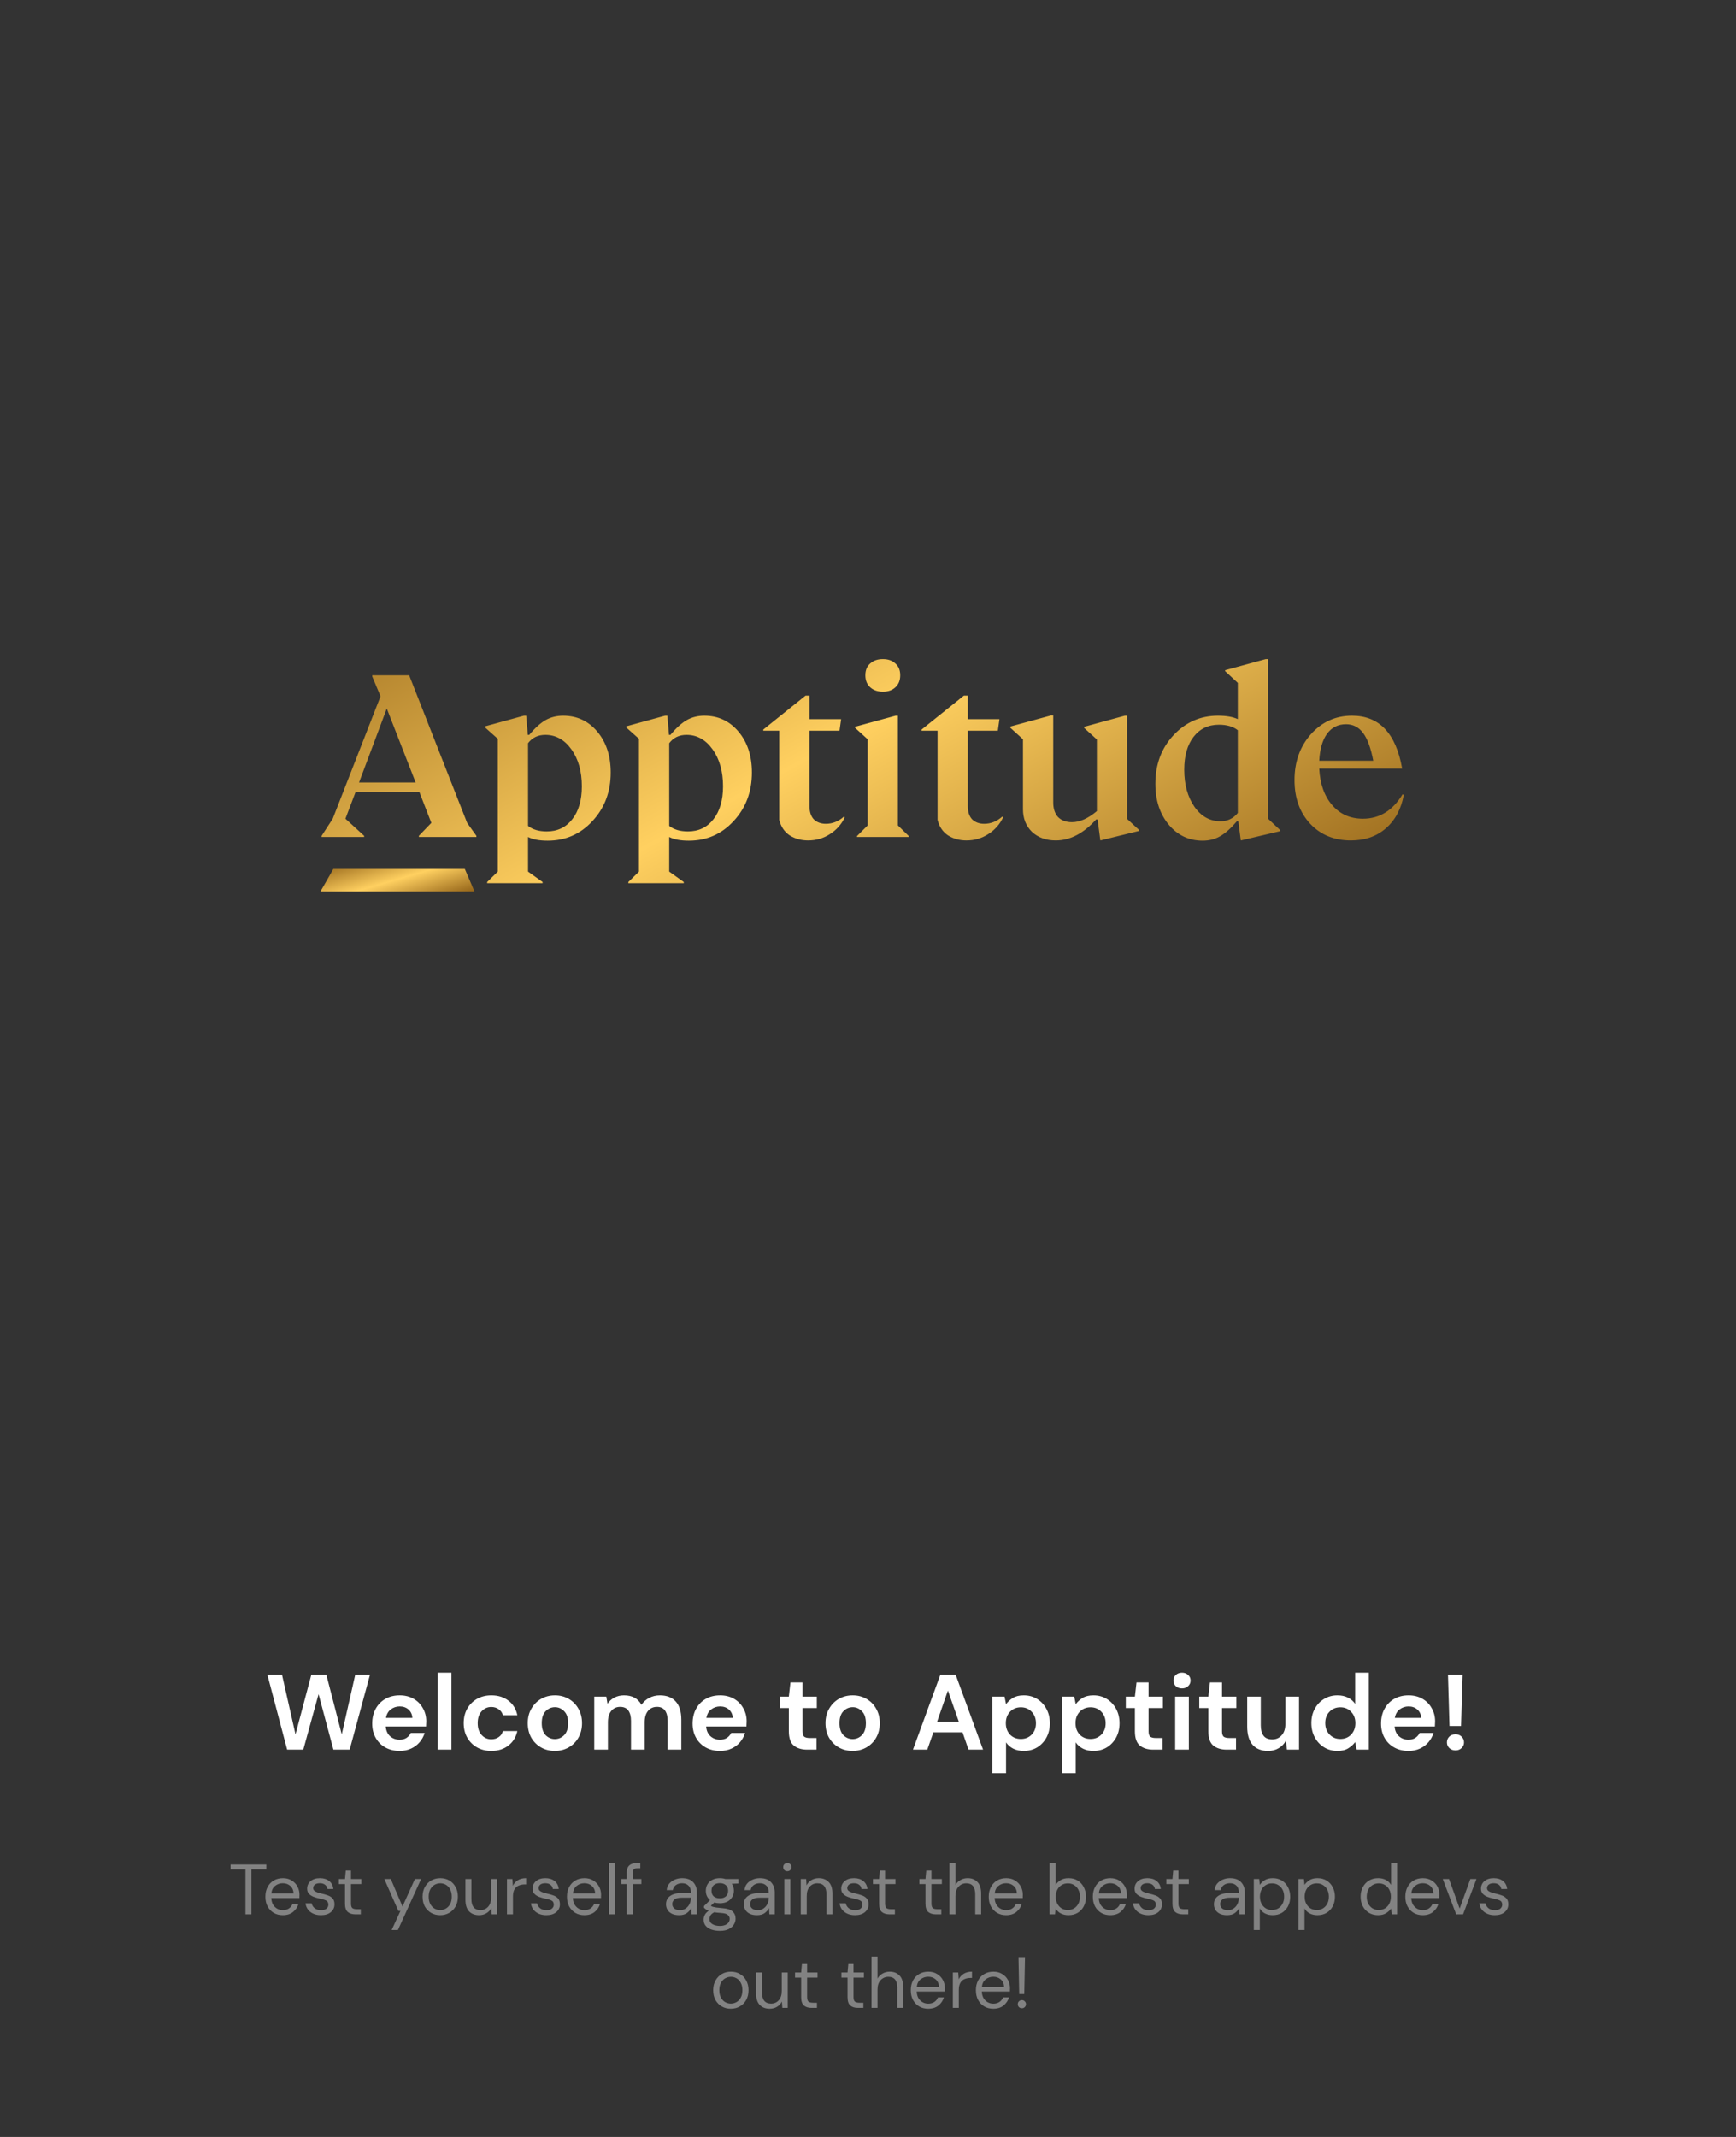 <svg width="390" height="480" viewBox="0 0 390 480" fill="none" xmlns="http://www.w3.org/2000/svg">
<rect x="0" y="0" width="390" height="480" fill="#333333" stroke="none"/>
<path d="M64.513 393L60.073 376.2H63.361L66.385 389.568L69.937 376.2H73.321L76.777 389.568L79.801 376.2H83.113L78.553 393H74.905L71.569 380.544L68.137 393H64.513ZM89.785 393.288C88.585 393.288 87.521 393.032 86.593 392.52C85.665 392.008 84.937 391.288 84.409 390.36C83.881 389.432 83.617 388.36 83.617 387.144C83.617 385.912 83.873 384.816 84.385 383.856C84.913 382.896 85.633 382.152 86.545 381.624C87.473 381.08 88.561 380.808 89.809 380.808C90.977 380.808 92.009 381.064 92.905 381.576C93.801 382.088 94.497 382.792 94.993 383.688C95.505 384.568 95.761 385.552 95.761 386.64C95.761 386.816 95.753 387 95.737 387.192C95.737 387.384 95.729 387.584 95.713 387.792H86.665C86.729 388.72 87.049 389.448 87.625 389.976C88.217 390.504 88.929 390.768 89.761 390.768C90.385 390.768 90.905 390.632 91.321 390.36C91.753 390.072 92.073 389.704 92.281 389.256H95.401C95.177 390.008 94.801 390.696 94.273 391.32C93.761 391.928 93.121 392.408 92.353 392.76C91.601 393.112 90.745 393.288 89.785 393.288ZM89.809 383.304C89.057 383.304 88.393 383.52 87.817 383.952C87.241 384.368 86.873 385.008 86.713 385.872H92.641C92.593 385.088 92.305 384.464 91.777 384C91.249 383.536 90.593 383.304 89.809 383.304ZM98.345 393V375.72H101.417V393H98.345ZM110.388 393.288C109.172 393.288 108.1 393.024 107.172 392.496C106.244 391.968 105.508 391.232 104.964 390.288C104.436 389.344 104.172 388.264 104.172 387.048C104.172 385.832 104.436 384.752 104.964 383.808C105.508 382.864 106.244 382.128 107.172 381.6C108.1 381.072 109.172 380.808 110.388 380.808C111.908 380.808 113.188 381.208 114.228 382.008C115.268 382.792 115.932 383.88 116.22 385.272H112.98C112.82 384.696 112.5 384.248 112.02 383.928C111.556 383.592 111.004 383.424 110.364 383.424C109.516 383.424 108.796 383.744 108.204 384.384C107.612 385.024 107.316 385.912 107.316 387.048C107.316 388.184 107.612 389.072 108.204 389.712C108.796 390.352 109.516 390.672 110.364 390.672C111.004 390.672 111.556 390.512 112.02 390.192C112.5 389.872 112.82 389.416 112.98 388.824H116.22C115.932 390.168 115.268 391.248 114.228 392.064C113.188 392.88 111.908 393.288 110.388 393.288ZM124.659 393.288C123.507 393.288 122.467 393.024 121.539 392.496C120.627 391.968 119.899 391.24 119.355 390.312C118.827 389.368 118.563 388.28 118.563 387.048C118.563 385.816 118.835 384.736 119.379 383.808C119.923 382.864 120.651 382.128 121.563 381.6C122.491 381.072 123.531 380.808 124.683 380.808C125.819 380.808 126.843 381.072 127.755 381.6C128.683 382.128 129.411 382.864 129.939 383.808C130.483 384.736 130.755 385.816 130.755 387.048C130.755 388.28 130.483 389.368 129.939 390.312C129.411 391.24 128.683 391.968 127.755 392.496C126.827 393.024 125.795 393.288 124.659 393.288ZM124.659 390.624C125.459 390.624 126.155 390.328 126.747 389.736C127.339 389.128 127.635 388.232 127.635 387.048C127.635 385.864 127.339 384.976 126.747 384.384C126.155 383.776 125.467 383.472 124.683 383.472C123.867 383.472 123.163 383.776 122.571 384.384C121.995 384.976 121.707 385.864 121.707 387.048C121.707 388.232 121.995 389.128 122.571 389.736C123.163 390.328 123.859 390.624 124.659 390.624ZM133.501 393V381.096H136.213L136.477 382.704C136.861 382.128 137.365 381.672 137.989 381.336C138.629 380.984 139.365 380.808 140.197 380.808C142.037 380.808 143.341 381.52 144.109 382.944C144.541 382.288 145.117 381.768 145.837 381.384C146.573 381 147.373 380.808 148.237 380.808C149.789 380.808 150.981 381.272 151.813 382.2C152.645 383.128 153.061 384.488 153.061 386.28V393H149.989V386.568C149.989 385.544 149.789 384.76 149.389 384.216C149.005 383.672 148.405 383.4 147.589 383.4C146.757 383.4 146.085 383.704 145.573 384.312C145.077 384.92 144.829 385.768 144.829 386.856V393H141.757V386.568C141.757 385.544 141.557 384.76 141.157 384.216C140.757 383.672 140.141 383.4 139.309 383.4C138.493 383.4 137.829 383.704 137.317 384.312C136.821 384.92 136.573 385.768 136.573 386.856V393H133.501ZM161.762 393.288C160.562 393.288 159.498 393.032 158.57 392.52C157.642 392.008 156.914 391.288 156.386 390.36C155.858 389.432 155.594 388.36 155.594 387.144C155.594 385.912 155.85 384.816 156.362 383.856C156.89 382.896 157.61 382.152 158.522 381.624C159.45 381.08 160.538 380.808 161.786 380.808C162.954 380.808 163.986 381.064 164.882 381.576C165.778 382.088 166.474 382.792 166.97 383.688C167.482 384.568 167.738 385.552 167.738 386.64C167.738 386.816 167.73 387 167.714 387.192C167.714 387.384 167.706 387.584 167.69 387.792H158.642C158.706 388.72 159.026 389.448 159.602 389.976C160.194 390.504 160.906 390.768 161.738 390.768C162.362 390.768 162.882 390.632 163.298 390.36C163.73 390.072 164.05 389.704 164.258 389.256H167.378C167.154 390.008 166.778 390.696 166.25 391.32C165.738 391.928 165.098 392.408 164.33 392.76C163.578 393.112 162.722 393.288 161.762 393.288ZM161.786 383.304C161.034 383.304 160.37 383.52 159.794 383.952C159.218 384.368 158.85 385.008 158.69 385.872H164.618C164.57 385.088 164.282 384.464 163.754 384C163.226 383.536 162.57 383.304 161.786 383.304ZM181.344 393C180.096 393 179.096 392.696 178.344 392.088C177.592 391.48 177.216 390.4 177.216 388.848V383.664H175.176V381.096H177.216L177.576 377.904H180.288V381.096H183.504V383.664H180.288V388.872C180.288 389.448 180.408 389.848 180.648 390.072C180.904 390.28 181.336 390.384 181.944 390.384H183.432V393H181.344ZM191.549 393.288C190.397 393.288 189.357 393.024 188.429 392.496C187.517 391.968 186.789 391.24 186.245 390.312C185.717 389.368 185.453 388.28 185.453 387.048C185.453 385.816 185.725 384.736 186.269 383.808C186.813 382.864 187.541 382.128 188.453 381.6C189.381 381.072 190.421 380.808 191.573 380.808C192.709 380.808 193.733 381.072 194.645 381.6C195.573 382.128 196.301 382.864 196.829 383.808C197.373 384.736 197.645 385.816 197.645 387.048C197.645 388.28 197.373 389.368 196.829 390.312C196.301 391.24 195.573 391.968 194.645 392.496C193.717 393.024 192.685 393.288 191.549 393.288ZM191.549 390.624C192.349 390.624 193.045 390.328 193.637 389.736C194.229 389.128 194.525 388.232 194.525 387.048C194.525 385.864 194.229 384.976 193.637 384.384C193.045 383.776 192.357 383.472 191.573 383.472C190.757 383.472 190.053 383.776 189.461 384.384C188.885 384.976 188.597 385.864 188.597 387.048C188.597 388.232 188.885 389.128 189.461 389.736C190.053 390.328 190.749 390.624 191.549 390.624ZM205.103 393L211.247 376.2H214.703L220.847 393H217.583L216.239 389.112H209.687L208.319 393H205.103ZM210.527 386.712H215.399L212.951 379.728L210.527 386.712ZM222.939 398.28V381.096H225.675L226.011 382.8C226.395 382.272 226.899 381.808 227.523 381.408C228.163 381.008 228.987 380.808 229.995 380.808C231.115 380.808 232.115 381.08 232.995 381.624C233.875 382.168 234.571 382.912 235.083 383.856C235.595 384.8 235.851 385.872 235.851 387.072C235.851 388.272 235.595 389.344 235.083 390.288C234.571 391.216 233.875 391.952 232.995 392.496C232.115 393.024 231.115 393.288 229.995 393.288C229.099 393.288 228.315 393.12 227.643 392.784C226.971 392.448 226.427 391.976 226.011 391.368V398.28H222.939ZM229.347 390.6C230.323 390.6 231.131 390.272 231.771 389.616C232.411 388.96 232.731 388.112 232.731 387.072C232.731 386.032 232.411 385.176 231.771 384.504C231.131 383.832 230.323 383.496 229.347 383.496C228.355 383.496 227.539 383.832 226.899 384.504C226.275 385.16 225.963 386.008 225.963 387.048C225.963 388.088 226.275 388.944 226.899 389.616C227.539 390.272 228.355 390.6 229.347 390.6ZM238.595 398.28V381.096H241.331L241.667 382.8C242.051 382.272 242.555 381.808 243.179 381.408C243.819 381.008 244.643 380.808 245.651 380.808C246.771 380.808 247.771 381.08 248.651 381.624C249.531 382.168 250.227 382.912 250.739 383.856C251.251 384.8 251.507 385.872 251.507 387.072C251.507 388.272 251.251 389.344 250.739 390.288C250.227 391.216 249.531 391.952 248.651 392.496C247.771 393.024 246.771 393.288 245.651 393.288C244.755 393.288 243.971 393.12 243.299 392.784C242.627 392.448 242.083 391.976 241.667 391.368V398.28H238.595ZM245.003 390.6C245.979 390.6 246.787 390.272 247.427 389.616C248.067 388.96 248.387 388.112 248.387 387.072C248.387 386.032 248.067 385.176 247.427 384.504C246.787 383.832 245.979 383.496 245.003 383.496C244.011 383.496 243.195 383.832 242.555 384.504C241.931 385.16 241.619 386.008 241.619 387.048C241.619 388.088 241.931 388.944 242.555 389.616C243.195 390.272 244.011 390.6 245.003 390.6ZM259.087 393C257.839 393 256.839 392.696 256.087 392.088C255.335 391.48 254.959 390.4 254.959 388.848V383.664H252.919V381.096H254.959L255.319 377.904H258.031V381.096H261.247V383.664H258.031V388.872C258.031 389.448 258.151 389.848 258.391 390.072C258.647 390.28 259.079 390.384 259.687 390.384H261.175V393H259.087ZM265.54 379.248C264.98 379.248 264.516 379.08 264.148 378.744C263.796 378.408 263.62 377.984 263.62 377.472C263.62 376.96 263.796 376.544 264.148 376.224C264.516 375.888 264.98 375.72 265.54 375.72C266.1 375.72 266.556 375.888 266.908 376.224C267.276 376.544 267.46 376.96 267.46 377.472C267.46 377.984 267.276 378.408 266.908 378.744C266.556 379.08 266.1 379.248 265.54 379.248ZM264.004 393V381.096H267.076V393H264.004ZM275.587 393C274.339 393 273.339 392.696 272.587 392.088C271.835 391.48 271.459 390.4 271.459 388.848V383.664H269.419V381.096H271.459L271.819 377.904H274.531V381.096H277.747V383.664H274.531V388.872C274.531 389.448 274.651 389.848 274.891 390.072C275.147 390.28 275.579 390.384 276.187 390.384H277.675V393H275.587ZM284.848 393.288C283.36 393.288 282.208 392.824 281.392 391.896C280.592 390.968 280.192 389.608 280.192 387.816V381.096H283.24V387.528C283.24 388.552 283.448 389.336 283.864 389.88C284.28 390.424 284.936 390.696 285.832 390.696C286.68 390.696 287.376 390.392 287.92 389.784C288.48 389.176 288.76 388.328 288.76 387.24V381.096H291.832V393H289.12L288.88 390.984C288.512 391.688 287.976 392.248 287.272 392.664C286.584 393.08 285.776 393.288 284.848 393.288ZM300.458 393.288C299.338 393.288 298.338 393.016 297.458 392.472C296.578 391.928 295.882 391.184 295.37 390.24C294.858 389.296 294.602 388.224 294.602 387.024C294.602 385.824 294.858 384.76 295.37 383.832C295.882 382.888 296.578 382.152 297.458 381.624C298.338 381.08 299.338 380.808 300.458 380.808C301.354 380.808 302.138 380.976 302.81 381.312C303.482 381.648 304.026 382.12 304.442 382.728V375.72H307.514V393H304.778L304.442 391.296C304.058 391.824 303.546 392.288 302.906 392.688C302.282 393.088 301.466 393.288 300.458 393.288ZM301.106 390.6C302.098 390.6 302.906 390.272 303.53 389.616C304.17 388.944 304.49 388.088 304.49 387.048C304.49 386.008 304.17 385.16 303.53 384.504C302.906 383.832 302.098 383.496 301.106 383.496C300.13 383.496 299.322 383.824 298.682 384.48C298.042 385.136 297.722 385.984 297.722 387.024C297.722 388.064 298.042 388.92 298.682 389.592C299.322 390.264 300.13 390.6 301.106 390.6ZM316.426 393.288C315.226 393.288 314.162 393.032 313.234 392.52C312.306 392.008 311.578 391.288 311.05 390.36C310.522 389.432 310.258 388.36 310.258 387.144C310.258 385.912 310.514 384.816 311.026 383.856C311.554 382.896 312.274 382.152 313.186 381.624C314.114 381.08 315.202 380.808 316.45 380.808C317.618 380.808 318.65 381.064 319.546 381.576C320.442 382.088 321.138 382.792 321.634 383.688C322.146 384.568 322.402 385.552 322.402 386.64C322.402 386.816 322.394 387 322.378 387.192C322.378 387.384 322.37 387.584 322.354 387.792H313.306C313.37 388.72 313.69 389.448 314.266 389.976C314.858 390.504 315.57 390.768 316.402 390.768C317.026 390.768 317.546 390.632 317.962 390.36C318.394 390.072 318.714 389.704 318.922 389.256H322.042C321.818 390.008 321.442 390.696 320.914 391.32C320.402 391.928 319.762 392.408 318.994 392.76C318.242 393.112 317.386 393.288 316.426 393.288ZM316.45 383.304C315.698 383.304 315.034 383.52 314.458 383.952C313.882 384.368 313.514 385.008 313.354 385.872H319.282C319.234 385.088 318.946 384.464 318.418 384C317.89 383.536 317.234 383.304 316.45 383.304ZM325.634 387.696L325.298 376.2H328.586L328.226 387.696H325.634ZM327.002 393.168C326.426 393.168 325.954 392.992 325.586 392.64C325.234 392.288 325.058 391.864 325.058 391.368C325.058 390.856 325.234 390.424 325.586 390.072C325.954 389.72 326.426 389.544 327.002 389.544C327.546 389.544 327.994 389.72 328.346 390.072C328.714 390.424 328.898 390.856 328.898 391.368C328.898 391.864 328.714 392.288 328.346 392.64C327.994 392.992 327.546 393.168 327.002 393.168Z" fill="white"/>
<path d="M55.144 430V419.904H51.8V418.8H59.832V419.904H56.488V430H55.144ZM63.524 430.192C62.766 430.192 62.094 430.021 61.508 429.68C60.921 429.328 60.457 428.843 60.116 428.224C59.785 427.605 59.62 426.875 59.62 426.032C59.62 425.2 59.785 424.475 60.116 423.856C60.446 423.227 60.905 422.741 61.492 422.4C62.089 422.048 62.777 421.872 63.556 421.872C64.324 421.872 64.985 422.048 65.54 422.4C66.105 422.741 66.537 423.195 66.836 423.76C67.134 424.325 67.284 424.933 67.284 425.584C67.284 425.701 67.278 425.819 67.268 425.936C67.268 426.053 67.268 426.187 67.268 426.336H60.948C60.98 426.944 61.118 427.451 61.364 427.856C61.62 428.251 61.934 428.549 62.308 428.752C62.692 428.955 63.097 429.056 63.524 429.056C64.078 429.056 64.542 428.928 64.916 428.672C65.289 428.416 65.561 428.069 65.732 427.632H67.06C66.846 428.368 66.436 428.981 65.828 429.472C65.23 429.952 64.462 430.192 63.524 430.192ZM63.524 423.008C62.884 423.008 62.313 423.205 61.812 423.6C61.321 423.984 61.038 424.549 60.964 425.296H65.956C65.924 424.581 65.678 424.021 65.22 423.616C64.761 423.211 64.196 423.008 63.524 423.008ZM72.105 430.192C71.156 430.192 70.366 429.952 69.737 429.472C69.108 428.992 68.74 428.341 68.633 427.52H70.009C70.094 427.936 70.313 428.299 70.665 428.608C71.028 428.907 71.513 429.056 72.121 429.056C72.686 429.056 73.102 428.939 73.369 428.704C73.636 428.459 73.769 428.171 73.769 427.84C73.769 427.36 73.593 427.04 73.241 426.88C72.9 426.72 72.414 426.576 71.785 426.448C71.358 426.363 70.932 426.24 70.505 426.08C70.078 425.92 69.721 425.696 69.433 425.408C69.145 425.109 69.001 424.72 69.001 424.24C69.001 423.547 69.257 422.981 69.769 422.544C70.292 422.096 70.996 421.872 71.881 421.872C72.724 421.872 73.412 422.085 73.945 422.512C74.489 422.928 74.804 423.525 74.889 424.304H73.561C73.508 423.899 73.332 423.584 73.033 423.36C72.745 423.125 72.356 423.008 71.865 423.008C71.385 423.008 71.012 423.109 70.745 423.312C70.489 423.515 70.361 423.781 70.361 424.112C70.361 424.432 70.526 424.683 70.857 424.864C71.198 425.045 71.657 425.2 72.233 425.328C72.724 425.435 73.188 425.568 73.625 425.728C74.073 425.877 74.436 426.107 74.713 426.416C75.001 426.715 75.145 427.152 75.145 427.728C75.156 428.443 74.884 429.035 74.329 429.504C73.785 429.963 73.044 430.192 72.105 430.192ZM79.842 430C79.116 430 78.546 429.824 78.13 429.472C77.714 429.12 77.506 428.485 77.506 427.568V423.2H76.13V422.064H77.506L77.682 420.16H78.85V422.064H81.186V423.2H78.85V427.568C78.85 428.069 78.951 428.411 79.154 428.592C79.356 428.763 79.714 428.848 80.226 428.848H81.058V430H79.842ZM87.991 433.52L89.959 429.232H89.495L86.343 422.064H87.799L90.423 428.24L93.207 422.064H94.599L89.399 433.52H87.991ZM98.884 430.192C98.137 430.192 97.465 430.021 96.868 429.68C96.271 429.339 95.796 428.859 95.444 428.24C95.103 427.611 94.932 426.875 94.932 426.032C94.932 425.189 95.108 424.459 95.46 423.84C95.812 423.211 96.287 422.725 96.884 422.384C97.492 422.043 98.169 421.872 98.916 421.872C99.663 421.872 100.335 422.043 100.932 422.384C101.529 422.725 101.999 423.211 102.34 423.84C102.692 424.459 102.868 425.189 102.868 426.032C102.868 426.875 102.692 427.611 102.34 428.24C101.988 428.859 101.508 429.339 100.9 429.68C100.303 430.021 99.631 430.192 98.884 430.192ZM98.884 429.04C99.343 429.04 99.769 428.928 100.164 428.704C100.559 428.48 100.879 428.144 101.124 427.696C101.369 427.248 101.492 426.693 101.492 426.032C101.492 425.371 101.369 424.816 101.124 424.368C100.889 423.92 100.575 423.584 100.18 423.36C99.785 423.136 99.364 423.024 98.916 423.024C98.457 423.024 98.031 423.136 97.636 423.36C97.241 423.584 96.921 423.92 96.676 424.368C96.431 424.816 96.308 425.371 96.308 426.032C96.308 426.693 96.431 427.248 96.676 427.696C96.921 428.144 97.236 428.48 97.62 428.704C98.015 428.928 98.436 429.04 98.884 429.04ZM107.633 430.192C106.694 430.192 105.947 429.909 105.393 429.344C104.838 428.768 104.561 427.888 104.561 426.704V422.064H105.905V426.56C105.905 428.213 106.582 429.04 107.937 429.04C108.63 429.04 109.201 428.795 109.649 428.304C110.107 427.803 110.337 427.093 110.337 426.176V422.064H111.681V430H110.465L110.369 428.576C110.123 429.077 109.755 429.472 109.265 429.76C108.785 430.048 108.241 430.192 107.633 430.192ZM113.893 430V422.064H115.109L115.221 423.584C115.466 423.061 115.84 422.645 116.341 422.336C116.842 422.027 117.461 421.872 118.197 421.872V423.28H117.829C117.36 423.28 116.928 423.365 116.533 423.536C116.138 423.696 115.824 423.973 115.589 424.368C115.354 424.763 115.237 425.307 115.237 426V430H113.893ZM122.746 430.192C121.796 430.192 121.007 429.952 120.378 429.472C119.748 428.992 119.38 428.341 119.274 427.52H120.65C120.735 427.936 120.954 428.299 121.306 428.608C121.668 428.907 122.154 429.056 122.762 429.056C123.327 429.056 123.743 428.939 124.01 428.704C124.276 428.459 124.41 428.171 124.41 427.84C124.41 427.36 124.234 427.04 123.882 426.88C123.54 426.72 123.055 426.576 122.426 426.448C121.999 426.363 121.572 426.24 121.146 426.08C120.719 425.92 120.362 425.696 120.074 425.408C119.786 425.109 119.642 424.72 119.642 424.24C119.642 423.547 119.898 422.981 120.41 422.544C120.932 422.096 121.636 421.872 122.522 421.872C123.364 421.872 124.052 422.085 124.586 422.512C125.13 422.928 125.444 423.525 125.53 424.304H124.202C124.148 423.899 123.972 423.584 123.674 423.36C123.386 423.125 122.996 423.008 122.506 423.008C122.026 423.008 121.652 423.109 121.386 423.312C121.13 423.515 121.002 423.781 121.002 424.112C121.002 424.432 121.167 424.683 121.498 424.864C121.839 425.045 122.298 425.2 122.874 425.328C123.364 425.435 123.828 425.568 124.266 425.728C124.714 425.877 125.076 426.107 125.354 426.416C125.642 426.715 125.786 427.152 125.786 427.728C125.796 428.443 125.524 429.035 124.97 429.504C124.426 429.963 123.684 430.192 122.746 430.192ZM131.274 430.192C130.516 430.192 129.844 430.021 129.258 429.68C128.671 429.328 128.207 428.843 127.866 428.224C127.535 427.605 127.37 426.875 127.37 426.032C127.37 425.2 127.535 424.475 127.866 423.856C128.196 423.227 128.655 422.741 129.242 422.4C129.839 422.048 130.527 421.872 131.306 421.872C132.074 421.872 132.735 422.048 133.29 422.4C133.855 422.741 134.287 423.195 134.586 423.76C134.884 424.325 135.034 424.933 135.034 425.584C135.034 425.701 135.028 425.819 135.018 425.936C135.018 426.053 135.018 426.187 135.018 426.336H128.698C128.73 426.944 128.868 427.451 129.114 427.856C129.37 428.251 129.684 428.549 130.058 428.752C130.442 428.955 130.847 429.056 131.274 429.056C131.828 429.056 132.292 428.928 132.666 428.672C133.039 428.416 133.311 428.069 133.482 427.632H134.81C134.596 428.368 134.186 428.981 133.578 429.472C132.98 429.952 132.212 430.192 131.274 430.192ZM131.274 423.008C130.634 423.008 130.063 423.205 129.562 423.6C129.071 423.984 128.788 424.549 128.714 425.296H133.706C133.674 424.581 133.428 424.021 132.97 423.616C132.511 423.211 131.946 423.008 131.274 423.008ZM136.815 430V418.48H138.159V430H136.815ZM140.794 430V423.2H139.594V422.064H140.794V420.688C140.794 419.92 140.986 419.36 141.37 419.008C141.754 418.656 142.314 418.48 143.05 418.48H143.85V419.632H143.258C142.852 419.632 142.564 419.717 142.394 419.888C142.223 420.048 142.138 420.325 142.138 420.72V422.064H144.09V423.2H142.138V430H140.794ZM152.564 430.192C151.903 430.192 151.354 430.08 150.916 429.856C150.479 429.632 150.154 429.333 149.94 428.96C149.727 428.587 149.62 428.181 149.62 427.744C149.62 426.933 149.93 426.309 150.548 425.872C151.167 425.435 152.01 425.216 153.076 425.216H155.22V425.12C155.22 424.427 155.039 423.904 154.676 423.552C154.314 423.189 153.828 423.008 153.22 423.008C152.698 423.008 152.244 423.141 151.86 423.408C151.487 423.664 151.252 424.043 151.156 424.544H149.78C149.834 423.968 150.026 423.483 150.356 423.088C150.698 422.693 151.119 422.395 151.62 422.192C152.122 421.979 152.655 421.872 153.22 421.872C154.33 421.872 155.162 422.171 155.716 422.768C156.282 423.355 156.564 424.139 156.564 425.12V430H155.364L155.284 428.576C155.06 429.024 154.73 429.408 154.292 429.728C153.866 430.037 153.29 430.192 152.564 430.192ZM152.772 429.056C153.284 429.056 153.722 428.923 154.084 428.656C154.458 428.389 154.74 428.043 154.932 427.616C155.124 427.189 155.22 426.741 155.22 426.272V426.256H153.188C152.399 426.256 151.839 426.395 151.508 426.672C151.188 426.939 151.028 427.275 151.028 427.68C151.028 428.096 151.178 428.432 151.476 428.688C151.786 428.933 152.218 429.056 152.772 429.056ZM161.717 427.504C161.269 427.504 160.858 427.445 160.485 427.328L159.685 428.08C159.802 428.165 159.946 428.24 160.117 428.304C160.298 428.357 160.554 428.411 160.885 428.464C161.215 428.507 161.679 428.555 162.277 428.608C163.343 428.683 164.106 428.928 164.565 429.344C165.023 429.76 165.253 430.304 165.253 430.976C165.253 431.435 165.125 431.872 164.869 432.288C164.623 432.704 164.239 433.045 163.717 433.312C163.205 433.579 162.543 433.712 161.733 433.712C161.018 433.712 160.383 433.616 159.829 433.424C159.274 433.243 158.842 432.96 158.533 432.576C158.223 432.203 158.069 431.728 158.069 431.152C158.069 430.853 158.149 430.528 158.309 430.176C158.469 429.835 158.767 429.509 159.205 429.2C158.97 429.104 158.767 429.003 158.597 428.896C158.437 428.779 158.287 428.651 158.149 428.512V428.144L159.509 426.8C158.879 426.267 158.565 425.563 158.565 424.688C158.565 424.165 158.687 423.691 158.933 423.264C159.178 422.837 159.535 422.501 160.005 422.256C160.474 422 161.045 421.872 161.717 421.872C162.175 421.872 162.591 421.936 162.965 422.064H165.893V423.072L164.405 423.136C164.714 423.584 164.869 424.101 164.869 424.688C164.869 425.211 164.741 425.685 164.485 426.112C164.239 426.539 163.882 426.88 163.413 427.136C162.954 427.381 162.389 427.504 161.717 427.504ZM161.717 426.4C162.282 426.4 162.73 426.256 163.061 425.968C163.402 425.669 163.573 425.243 163.573 424.688C163.573 424.144 163.402 423.728 163.061 423.44C162.73 423.141 162.282 422.992 161.717 422.992C161.141 422.992 160.682 423.141 160.341 423.44C160.01 423.728 159.845 424.144 159.845 424.688C159.845 425.243 160.01 425.669 160.341 425.968C160.682 426.256 161.141 426.4 161.717 426.4ZM159.381 431.024C159.381 431.557 159.605 431.952 160.053 432.208C160.501 432.475 161.061 432.608 161.733 432.608C162.394 432.608 162.922 432.464 163.317 432.176C163.722 431.888 163.925 431.504 163.925 431.024C163.925 430.683 163.786 430.384 163.509 430.128C163.231 429.883 162.719 429.739 161.973 429.696C161.386 429.653 160.879 429.6 160.453 429.536C160.015 429.771 159.727 430.021 159.589 430.288C159.45 430.565 159.381 430.811 159.381 431.024ZM170.049 430.192C169.387 430.192 168.838 430.08 168.401 429.856C167.963 429.632 167.638 429.333 167.425 428.96C167.211 428.587 167.105 428.181 167.105 427.744C167.105 426.933 167.414 426.309 168.033 425.872C168.651 425.435 169.494 425.216 170.561 425.216H172.705V425.12C172.705 424.427 172.523 423.904 172.161 423.552C171.798 423.189 171.313 423.008 170.705 423.008C170.182 423.008 169.729 423.141 169.345 423.408C168.971 423.664 168.737 424.043 168.641 424.544H167.265C167.318 423.968 167.51 423.483 167.841 423.088C168.182 422.693 168.603 422.395 169.105 422.192C169.606 421.979 170.139 421.872 170.705 421.872C171.814 421.872 172.646 422.171 173.201 422.768C173.766 423.355 174.049 424.139 174.049 425.12V430H172.849L172.769 428.576C172.545 429.024 172.214 429.408 171.777 429.728C171.35 430.037 170.774 430.192 170.049 430.192ZM170.257 429.056C170.769 429.056 171.206 428.923 171.569 428.656C171.942 428.389 172.225 428.043 172.417 427.616C172.609 427.189 172.705 426.741 172.705 426.272V426.256H170.673C169.883 426.256 169.323 426.395 168.993 426.672C168.673 426.939 168.513 427.275 168.513 427.68C168.513 428.096 168.662 428.432 168.961 428.688C169.27 428.933 169.702 429.056 170.257 429.056ZM176.881 420.304C176.614 420.304 176.39 420.219 176.209 420.048C176.038 419.867 175.953 419.643 175.953 419.376C175.953 419.12 176.038 418.907 176.209 418.736C176.39 418.565 176.614 418.48 176.881 418.48C177.137 418.48 177.356 418.565 177.537 418.736C177.718 418.907 177.809 419.12 177.809 419.376C177.809 419.643 177.718 419.867 177.537 420.048C177.356 420.219 177.137 420.304 176.881 420.304ZM176.209 430V422.064H177.553V430H176.209ZM179.893 430V422.064H181.109L181.189 423.488C181.445 422.987 181.813 422.592 182.293 422.304C182.773 422.016 183.317 421.872 183.925 421.872C184.864 421.872 185.61 422.16 186.165 422.736C186.73 423.301 187.013 424.176 187.013 425.36V430H185.669V425.504C185.669 423.851 184.986 423.024 183.621 423.024C182.938 423.024 182.368 423.275 181.909 423.776C181.461 424.267 181.237 424.971 181.237 425.888V430H179.893ZM192.089 430.192C191.14 430.192 190.351 429.952 189.721 429.472C189.092 428.992 188.724 428.341 188.617 427.52H189.993C190.079 427.936 190.297 428.299 190.649 428.608C191.012 428.907 191.497 429.056 192.105 429.056C192.671 429.056 193.087 428.939 193.353 428.704C193.62 428.459 193.753 428.171 193.753 427.84C193.753 427.36 193.577 427.04 193.225 426.88C192.884 426.72 192.399 426.576 191.769 426.448C191.343 426.363 190.916 426.24 190.489 426.08C190.063 425.92 189.705 425.696 189.417 425.408C189.129 425.109 188.985 424.72 188.985 424.24C188.985 423.547 189.241 422.981 189.753 422.544C190.276 422.096 190.98 421.872 191.865 421.872C192.708 421.872 193.396 422.085 193.929 422.512C194.473 422.928 194.788 423.525 194.873 424.304H193.545C193.492 423.899 193.316 423.584 193.017 423.36C192.729 423.125 192.34 423.008 191.849 423.008C191.369 423.008 190.996 423.109 190.729 423.312C190.473 423.515 190.345 423.781 190.345 424.112C190.345 424.432 190.511 424.683 190.841 424.864C191.183 425.045 191.641 425.2 192.217 425.328C192.708 425.435 193.172 425.568 193.609 425.728C194.057 425.877 194.42 426.107 194.697 426.416C194.985 426.715 195.129 427.152 195.129 427.728C195.14 428.443 194.868 429.035 194.313 429.504C193.769 429.963 193.028 430.192 192.089 430.192ZM199.826 430C199.101 430 198.53 429.824 198.114 429.472C197.698 429.12 197.49 428.485 197.49 427.568V423.2H196.114V422.064H197.49L197.666 420.16H198.834V422.064H201.17V423.2H198.834V427.568C198.834 428.069 198.935 428.411 199.138 428.592C199.341 428.763 199.698 428.848 200.21 428.848H201.042V430H199.826ZM210.248 430C209.522 430 208.952 429.824 208.536 429.472C208.12 429.12 207.912 428.485 207.912 427.568V423.2H206.536V422.064H207.912L208.088 420.16H209.256V422.064H211.592V423.2H209.256V427.568C209.256 428.069 209.357 428.411 209.56 428.592C209.762 428.763 210.12 428.848 210.632 428.848H211.464V430H210.248ZM213.299 430V418.48H214.643V423.424C214.91 422.933 215.289 422.555 215.779 422.288C216.27 422.011 216.803 421.872 217.379 421.872C218.297 421.872 219.033 422.16 219.587 422.736C220.142 423.301 220.419 424.176 220.419 425.36V430H219.091V425.504C219.091 423.851 218.425 423.024 217.091 423.024C216.398 423.024 215.817 423.275 215.347 423.776C214.878 424.267 214.643 424.971 214.643 425.888V430H213.299ZM226.024 430.192C225.266 430.192 224.594 430.021 224.008 429.68C223.421 429.328 222.957 428.843 222.616 428.224C222.285 427.605 222.12 426.875 222.12 426.032C222.12 425.2 222.285 424.475 222.616 423.856C222.946 423.227 223.405 422.741 223.992 422.4C224.589 422.048 225.277 421.872 226.056 421.872C226.824 421.872 227.485 422.048 228.04 422.4C228.605 422.741 229.037 423.195 229.336 423.76C229.634 424.325 229.784 424.933 229.784 425.584C229.784 425.701 229.778 425.819 229.768 425.936C229.768 426.053 229.768 426.187 229.768 426.336H223.448C223.48 426.944 223.618 427.451 223.864 427.856C224.12 428.251 224.434 428.549 224.808 428.752C225.192 428.955 225.597 429.056 226.024 429.056C226.578 429.056 227.042 428.928 227.416 428.672C227.789 428.416 228.061 428.069 228.232 427.632H229.56C229.346 428.368 228.936 428.981 228.328 429.472C227.73 429.952 226.962 430.192 226.024 430.192ZM226.024 423.008C225.384 423.008 224.813 423.205 224.312 423.6C223.821 423.984 223.538 424.549 223.464 425.296H228.456C228.424 424.581 228.178 424.021 227.72 423.616C227.261 423.211 226.696 423.008 226.024 423.008ZM240.039 430.192C239.389 430.192 238.807 430.059 238.295 429.792C237.794 429.525 237.41 429.152 237.143 428.672L237.015 430H235.799V418.48H237.143V423.376C237.399 422.992 237.762 422.645 238.231 422.336C238.711 422.027 239.319 421.872 240.055 421.872C240.845 421.872 241.533 422.053 242.119 422.416C242.706 422.779 243.159 423.275 243.479 423.904C243.81 424.533 243.975 425.248 243.975 426.048C243.975 426.848 243.81 427.563 243.479 428.192C243.159 428.811 242.701 429.301 242.103 429.664C241.517 430.016 240.829 430.192 240.039 430.192ZM239.895 429.024C240.429 429.024 240.898 428.901 241.303 428.656C241.709 428.4 242.029 428.048 242.263 427.6C242.498 427.152 242.615 426.629 242.615 426.032C242.615 425.435 242.498 424.912 242.263 424.464C242.029 424.016 241.709 423.669 241.303 423.424C240.898 423.168 240.429 423.04 239.895 423.04C239.362 423.04 238.893 423.168 238.487 423.424C238.082 423.669 237.762 424.016 237.527 424.464C237.293 424.912 237.175 425.435 237.175 426.032C237.175 426.629 237.293 427.152 237.527 427.6C237.762 428.048 238.082 428.4 238.487 428.656C238.893 428.901 239.362 429.024 239.895 429.024ZM249.414 430.192C248.657 430.192 247.985 430.021 247.398 429.68C246.812 429.328 246.348 428.843 246.006 428.224C245.676 427.605 245.51 426.875 245.51 426.032C245.51 425.2 245.676 424.475 246.006 423.856C246.337 423.227 246.796 422.741 247.382 422.4C247.98 422.048 248.668 421.872 249.446 421.872C250.214 421.872 250.876 422.048 251.43 422.4C251.996 422.741 252.428 423.195 252.726 423.76C253.025 424.325 253.174 424.933 253.174 425.584C253.174 425.701 253.169 425.819 253.158 425.936C253.158 426.053 253.158 426.187 253.158 426.336H246.838C246.87 426.944 247.009 427.451 247.254 427.856C247.51 428.251 247.825 428.549 248.198 428.752C248.582 428.955 248.988 429.056 249.414 429.056C249.969 429.056 250.433 428.928 250.806 428.672C251.18 428.416 251.452 428.069 251.622 427.632H252.95C252.737 428.368 252.326 428.981 251.718 429.472C251.121 429.952 250.353 430.192 249.414 430.192ZM249.414 423.008C248.774 423.008 248.204 423.205 247.702 423.6C247.212 423.984 246.929 424.549 246.854 425.296H251.846C251.814 424.581 251.569 424.021 251.11 423.616C250.652 423.211 250.086 423.008 249.414 423.008ZM257.996 430.192C257.046 430.192 256.257 429.952 255.628 429.472C254.998 428.992 254.63 428.341 254.524 427.52H255.9C255.985 427.936 256.204 428.299 256.556 428.608C256.918 428.907 257.404 429.056 258.012 429.056C258.577 429.056 258.993 428.939 259.26 428.704C259.526 428.459 259.66 428.171 259.66 427.84C259.66 427.36 259.484 427.04 259.132 426.88C258.79 426.72 258.305 426.576 257.676 426.448C257.249 426.363 256.822 426.24 256.396 426.08C255.969 425.92 255.612 425.696 255.324 425.408C255.036 425.109 254.892 424.72 254.892 424.24C254.892 423.547 255.148 422.981 255.66 422.544C256.182 422.096 256.886 421.872 257.772 421.872C258.614 421.872 259.302 422.085 259.836 422.512C260.38 422.928 260.694 423.525 260.78 424.304H259.452C259.398 423.899 259.222 423.584 258.924 423.36C258.636 423.125 258.246 423.008 257.756 423.008C257.276 423.008 256.902 423.109 256.636 423.312C256.38 423.515 256.252 423.781 256.252 424.112C256.252 424.432 256.417 424.683 256.748 424.864C257.089 425.045 257.548 425.2 258.124 425.328C258.614 425.435 259.078 425.568 259.516 425.728C259.964 425.877 260.326 426.107 260.604 426.416C260.892 426.715 261.036 427.152 261.036 427.728C261.046 428.443 260.774 429.035 260.22 429.504C259.676 429.963 258.934 430.192 257.996 430.192ZM265.732 430C265.007 430 264.436 429.824 264.02 429.472C263.604 429.12 263.396 428.485 263.396 427.568V423.2H262.02V422.064H263.396L263.572 420.16H264.74V422.064H267.076V423.2H264.74V427.568C264.74 428.069 264.842 428.411 265.044 428.592C265.247 428.763 265.604 428.848 266.116 428.848H266.948V430H265.732ZM275.658 430.192C274.997 430.192 274.447 430.08 274.01 429.856C273.573 429.632 273.247 429.333 273.034 428.96C272.821 428.587 272.714 428.181 272.714 427.744C272.714 426.933 273.023 426.309 273.642 425.872C274.261 425.435 275.103 425.216 276.17 425.216H278.314V425.12C278.314 424.427 278.133 423.904 277.77 423.552C277.407 423.189 276.922 423.008 276.314 423.008C275.791 423.008 275.338 423.141 274.954 423.408C274.581 423.664 274.346 424.043 274.25 424.544H272.874C272.927 423.968 273.119 423.483 273.45 423.088C273.791 422.693 274.213 422.395 274.714 422.192C275.215 421.979 275.749 421.872 276.314 421.872C277.423 421.872 278.255 422.171 278.81 422.768C279.375 423.355 279.658 424.139 279.658 425.12V430H278.458L278.378 428.576C278.154 429.024 277.823 429.408 277.386 429.728C276.959 430.037 276.383 430.192 275.658 430.192ZM275.866 429.056C276.378 429.056 276.815 428.923 277.178 428.656C277.551 428.389 277.834 428.043 278.026 427.616C278.218 427.189 278.314 426.741 278.314 426.272V426.256H276.282C275.493 426.256 274.933 426.395 274.602 426.672C274.282 426.939 274.122 427.275 274.122 427.68C274.122 428.096 274.271 428.432 274.57 428.688C274.879 428.933 275.311 429.056 275.866 429.056ZM281.674 433.52V422.064H282.89L283.018 423.376C283.274 422.992 283.637 422.645 284.106 422.336C284.586 422.027 285.194 421.872 285.93 421.872C286.72 421.872 287.408 422.053 287.994 422.416C288.581 422.779 289.034 423.275 289.354 423.904C289.685 424.533 289.85 425.248 289.85 426.048C289.85 426.848 289.685 427.563 289.354 428.192C289.034 428.811 288.576 429.301 287.978 429.664C287.392 430.016 286.704 430.192 285.914 430.192C285.264 430.192 284.682 430.059 284.17 429.792C283.669 429.525 283.285 429.152 283.018 428.672V433.52H281.674ZM285.77 429.024C286.304 429.024 286.773 428.901 287.178 428.656C287.584 428.4 287.904 428.048 288.138 427.6C288.373 427.152 288.49 426.629 288.49 426.032C288.49 425.435 288.373 424.912 288.138 424.464C287.904 424.016 287.584 423.669 287.178 423.424C286.773 423.168 286.304 423.04 285.77 423.04C285.237 423.04 284.768 423.168 284.362 423.424C283.957 423.669 283.637 424.016 283.402 424.464C283.168 424.912 283.05 425.435 283.05 426.032C283.05 426.629 283.168 427.152 283.402 427.6C283.637 428.048 283.957 428.4 284.362 428.656C284.768 428.901 285.237 429.024 285.77 429.024ZM291.721 433.52V422.064H292.937L293.065 423.376C293.321 422.992 293.684 422.645 294.153 422.336C294.633 422.027 295.241 421.872 295.977 421.872C296.767 421.872 297.455 422.053 298.041 422.416C298.628 422.779 299.081 423.275 299.401 423.904C299.732 424.533 299.897 425.248 299.897 426.048C299.897 426.848 299.732 427.563 299.401 428.192C299.081 428.811 298.623 429.301 298.025 429.664C297.439 430.016 296.751 430.192 295.961 430.192C295.311 430.192 294.729 430.059 294.217 429.792C293.716 429.525 293.332 429.152 293.065 428.672V433.52H291.721ZM295.817 429.024C296.351 429.024 296.82 428.901 297.225 428.656C297.631 428.4 297.951 428.048 298.185 427.6C298.42 427.152 298.537 426.629 298.537 426.032C298.537 425.435 298.42 424.912 298.185 424.464C297.951 424.016 297.631 423.669 297.225 423.424C296.82 423.168 296.351 423.04 295.817 423.04C295.284 423.04 294.815 423.168 294.409 423.424C294.004 423.669 293.684 424.016 293.449 424.464C293.215 424.912 293.097 425.435 293.097 426.032C293.097 426.629 293.215 427.152 293.449 427.6C293.684 428.048 294.004 428.4 294.409 428.656C294.815 428.901 295.284 429.024 295.817 429.024ZM309.602 430.192C308.813 430.192 308.12 430.011 307.522 429.648C306.936 429.285 306.477 428.789 306.146 428.16C305.826 427.531 305.666 426.816 305.666 426.016C305.666 425.216 305.832 424.507 306.162 423.888C306.493 423.259 306.952 422.768 307.538 422.416C308.125 422.053 308.818 421.872 309.618 421.872C310.269 421.872 310.845 422.005 311.346 422.272C311.848 422.539 312.237 422.912 312.514 423.392V418.48H313.858V430H312.642L312.514 428.688C312.258 429.072 311.89 429.419 311.41 429.728C310.93 430.037 310.328 430.192 309.602 430.192ZM309.746 429.024C310.28 429.024 310.749 428.901 311.154 428.656C311.57 428.4 311.89 428.048 312.114 427.6C312.349 427.152 312.466 426.629 312.466 426.032C312.466 425.435 312.349 424.912 312.114 424.464C311.89 424.016 311.57 423.669 311.154 423.424C310.749 423.168 310.28 423.04 309.746 423.04C309.224 423.04 308.754 423.168 308.338 423.424C307.933 423.669 307.613 424.016 307.378 424.464C307.154 424.912 307.042 425.435 307.042 426.032C307.042 426.629 307.154 427.152 307.378 427.6C307.613 428.048 307.933 428.4 308.338 428.656C308.754 428.901 309.224 429.024 309.746 429.024ZM319.617 430.192C318.86 430.192 318.188 430.021 317.601 429.68C317.015 429.328 316.551 428.843 316.209 428.224C315.879 427.605 315.713 426.875 315.713 426.032C315.713 425.2 315.879 424.475 316.209 423.856C316.54 423.227 316.999 422.741 317.585 422.4C318.183 422.048 318.871 421.872 319.649 421.872C320.417 421.872 321.079 422.048 321.633 422.4C322.199 422.741 322.631 423.195 322.929 423.76C323.228 424.325 323.377 424.933 323.377 425.584C323.377 425.701 323.372 425.819 323.361 425.936C323.361 426.053 323.361 426.187 323.361 426.336H317.041C317.073 426.944 317.212 427.451 317.457 427.856C317.713 428.251 318.028 428.549 318.401 428.752C318.785 428.955 319.191 429.056 319.617 429.056C320.172 429.056 320.636 428.928 321.009 428.672C321.383 428.416 321.655 428.069 321.825 427.632H323.153C322.94 428.368 322.529 428.981 321.921 429.472C321.324 429.952 320.556 430.192 319.617 430.192ZM319.617 423.008C318.977 423.008 318.407 423.205 317.905 423.6C317.415 423.984 317.132 424.549 317.057 425.296H322.049C322.017 424.581 321.772 424.021 321.313 423.616C320.855 423.211 320.289 423.008 319.617 423.008ZM327.134 430L324.126 422.064H325.534L327.918 428.704L330.318 422.064H331.694L328.686 430H327.134ZM335.808 430.192C334.859 430.192 334.069 429.952 333.44 429.472C332.811 428.992 332.443 428.341 332.336 427.52H333.712C333.797 427.936 334.016 428.299 334.368 428.608C334.731 428.907 335.216 429.056 335.824 429.056C336.389 429.056 336.805 428.939 337.072 428.704C337.339 428.459 337.472 428.171 337.472 427.84C337.472 427.36 337.296 427.04 336.944 426.88C336.603 426.72 336.117 426.576 335.488 426.448C335.061 426.363 334.635 426.24 334.208 426.08C333.781 425.92 333.424 425.696 333.136 425.408C332.848 425.109 332.704 424.72 332.704 424.24C332.704 423.547 332.96 422.981 333.472 422.544C333.995 422.096 334.699 421.872 335.584 421.872C336.427 421.872 337.115 422.085 337.648 422.512C338.192 422.928 338.507 423.525 338.592 424.304H337.264C337.211 423.899 337.035 423.584 336.736 423.36C336.448 423.125 336.059 423.008 335.568 423.008C335.088 423.008 334.715 423.109 334.448 423.312C334.192 423.515 334.064 423.781 334.064 424.112C334.064 424.432 334.229 424.683 334.56 424.864C334.901 425.045 335.36 425.2 335.936 425.328C336.427 425.435 336.891 425.568 337.328 425.728C337.776 425.877 338.139 426.107 338.416 426.416C338.704 426.715 338.848 427.152 338.848 427.728C338.859 428.443 338.587 429.035 338.032 429.504C337.488 429.963 336.747 430.192 335.808 430.192ZM164.173 451.192C163.426 451.192 162.754 451.021 162.157 450.68C161.56 450.339 161.085 449.859 160.733 449.24C160.392 448.611 160.221 447.875 160.221 447.032C160.221 446.189 160.397 445.459 160.749 444.84C161.101 444.211 161.576 443.725 162.173 443.384C162.781 443.043 163.458 442.872 164.205 442.872C164.952 442.872 165.624 443.043 166.221 443.384C166.818 443.725 167.288 444.211 167.629 444.84C167.981 445.459 168.157 446.189 168.157 447.032C168.157 447.875 167.981 448.611 167.629 449.24C167.277 449.859 166.797 450.339 166.189 450.68C165.592 451.021 164.92 451.192 164.173 451.192ZM164.173 450.04C164.632 450.04 165.058 449.928 165.453 449.704C165.848 449.48 166.168 449.144 166.413 448.696C166.658 448.248 166.781 447.693 166.781 447.032C166.781 446.371 166.658 445.816 166.413 445.368C166.178 444.92 165.864 444.584 165.469 444.36C165.074 444.136 164.653 444.024 164.205 444.024C163.746 444.024 163.32 444.136 162.925 444.36C162.53 444.584 162.21 444.92 161.965 445.368C161.72 445.816 161.597 446.371 161.597 447.032C161.597 447.693 161.72 448.248 161.965 448.696C162.21 449.144 162.525 449.48 162.909 449.704C163.304 449.928 163.725 450.04 164.173 450.04ZM172.922 451.192C171.983 451.192 171.237 450.909 170.682 450.344C170.127 449.768 169.85 448.888 169.85 447.704V443.064H171.194V447.56C171.194 449.213 171.871 450.04 173.226 450.04C173.919 450.04 174.49 449.795 174.938 449.304C175.397 448.803 175.626 448.093 175.626 447.176V443.064H176.97V451H175.754L175.658 449.576C175.413 450.077 175.045 450.472 174.554 450.76C174.074 451.048 173.53 451.192 172.922 451.192ZM182.318 451C181.593 451 181.022 450.824 180.606 450.472C180.19 450.12 179.982 449.485 179.982 448.568V444.2H178.606V443.064H179.982L180.158 441.16H181.326V443.064H183.662V444.2H181.326V448.568C181.326 449.069 181.427 449.411 181.63 449.592C181.833 449.763 182.19 449.848 182.702 449.848H183.534V451H182.318ZM192.74 451C192.015 451 191.444 450.824 191.028 450.472C190.612 450.12 190.404 449.485 190.404 448.568V444.2H189.028V443.064H190.404L190.58 441.16H191.748V443.064H194.084V444.2H191.748V448.568C191.748 449.069 191.849 449.411 192.052 449.592C192.255 449.763 192.612 449.848 193.124 449.848H193.956V451H192.74ZM195.792 451V439.48H197.136V444.424C197.402 443.933 197.781 443.555 198.272 443.288C198.762 443.011 199.296 442.872 199.872 442.872C200.789 442.872 201.525 443.16 202.08 443.736C202.634 444.301 202.911 445.176 202.911 446.36V451H201.584V446.504C201.584 444.851 200.917 444.024 199.584 444.024C198.89 444.024 198.309 444.275 197.84 444.776C197.37 445.267 197.136 445.971 197.136 446.888V451H195.792ZM208.516 451.192C207.758 451.192 207.086 451.021 206.5 450.68C205.913 450.328 205.449 449.843 205.108 449.224C204.777 448.605 204.612 447.875 204.612 447.032C204.612 446.2 204.777 445.475 205.108 444.856C205.438 444.227 205.897 443.741 206.484 443.4C207.081 443.048 207.769 442.872 208.548 442.872C209.316 442.872 209.977 443.048 210.532 443.4C211.097 443.741 211.529 444.195 211.828 444.76C212.126 445.325 212.276 445.933 212.276 446.584C212.276 446.701 212.27 446.819 212.26 446.936C212.26 447.053 212.26 447.187 212.26 447.336H205.94C205.972 447.944 206.11 448.451 206.356 448.856C206.612 449.251 206.926 449.549 207.3 449.752C207.684 449.955 208.089 450.056 208.516 450.056C209.07 450.056 209.534 449.928 209.908 449.672C210.281 449.416 210.553 449.069 210.724 448.632H212.052C211.838 449.368 211.428 449.981 210.82 450.472C210.222 450.952 209.454 451.192 208.516 451.192ZM208.516 444.008C207.876 444.008 207.305 444.205 206.804 444.6C206.313 444.984 206.03 445.549 205.956 446.296H210.948C210.916 445.581 210.67 445.021 210.212 444.616C209.753 444.211 209.188 444.008 208.516 444.008ZM214.057 451V443.064H215.273L215.385 444.584C215.63 444.061 216.004 443.645 216.505 443.336C217.006 443.027 217.625 442.872 218.361 442.872V444.28H217.993C217.524 444.28 217.092 444.365 216.697 444.536C216.302 444.696 215.988 444.973 215.753 445.368C215.518 445.763 215.401 446.307 215.401 447V451H214.057ZM223.141 451.192C222.383 451.192 221.711 451.021 221.125 450.68C220.538 450.328 220.074 449.843 219.733 449.224C219.402 448.605 219.237 447.875 219.237 447.032C219.237 446.2 219.402 445.475 219.733 444.856C220.063 444.227 220.522 443.741 221.109 443.4C221.706 443.048 222.394 442.872 223.173 442.872C223.941 442.872 224.602 443.048 225.157 443.4C225.722 443.741 226.154 444.195 226.453 444.76C226.751 445.325 226.901 445.933 226.901 446.584C226.901 446.701 226.895 446.819 226.885 446.936C226.885 447.053 226.885 447.187 226.885 447.336H220.565C220.597 447.944 220.735 448.451 220.981 448.856C221.237 449.251 221.551 449.549 221.925 449.752C222.309 449.955 222.714 450.056 223.141 450.056C223.695 450.056 224.159 449.928 224.533 449.672C224.906 449.416 225.178 449.069 225.349 448.632H226.677C226.463 449.368 226.053 449.981 225.445 450.472C224.847 450.952 224.079 451.192 223.141 451.192ZM223.141 444.008C222.501 444.008 221.93 444.205 221.429 444.6C220.938 444.984 220.655 445.549 220.581 446.296H225.573C225.541 445.581 225.295 445.021 224.837 444.616C224.378 444.211 223.813 444.008 223.141 444.008ZM228.97 447.896L228.81 439.8H230.266L230.106 447.896H228.97ZM229.578 451.08C229.311 451.08 229.087 450.995 228.906 450.824C228.735 450.643 228.65 450.424 228.65 450.168C228.65 449.912 228.735 449.699 228.906 449.528C229.087 449.347 229.311 449.256 229.578 449.256C229.834 449.256 230.047 449.347 230.218 449.528C230.399 449.699 230.49 449.912 230.49 450.168C230.49 450.424 230.399 450.643 230.218 450.824C230.047 450.995 229.834 451.08 229.578 451.08Z" fill="#828282"/>
<path d="M74.882 195.192L72 200.237H106.588L104.426 195.192H74.882Z" fill="url(#paint0_linear_1526_8143)"/>
<path d="M107.021 187.741V188H94.102V187.741L96.904 184.835L94.206 177.883H79.887L77.604 183.901L81.806 187.741V188H72.26V187.741L74.75 183.901L85.49 156.404L83.622 151.942V151.682H91.923L104.946 184.835L107.021 187.741ZM93.376 175.756L86.891 159.153L80.665 175.756H93.376ZM137.2 173.525C137.2 177.848 135.834 181.48 133.102 184.42C130.404 187.36 127.049 188.83 123.036 188.83C121.134 188.83 119.664 188.553 118.626 188V195.782L121.895 198.117V198.376H109.443V198.117L111.83 195.782V165.95L108.976 163.408V163.148L117.693 160.762H118.211L118.575 165.068H118.886C120.2 163.512 121.428 162.405 122.57 161.748C123.746 161.09 125.06 160.762 126.513 160.762C129.626 160.762 132.185 161.955 134.191 164.342C136.197 166.728 137.2 169.789 137.2 173.525ZM130.715 176.638C130.715 173.283 129.937 170.516 128.38 168.337C126.824 166.158 124.87 165.068 122.518 165.068C120.857 165.068 119.56 165.691 118.626 166.936V185.51C119.664 186.34 121.065 186.755 122.829 186.755C125.216 186.755 127.118 185.856 128.536 184.057C129.989 182.224 130.715 179.751 130.715 176.638ZM168.917 173.525C168.917 177.848 167.551 181.48 164.819 184.42C162.121 187.36 158.766 188.83 154.754 188.83C152.851 188.83 151.381 188.553 150.344 188V195.782L153.612 198.117V198.376H141.16V198.117L143.547 195.782V165.95L140.694 163.408V163.148L149.41 160.762H149.929L150.292 165.068H150.603C151.917 163.512 153.145 162.405 154.287 161.748C155.463 161.09 156.777 160.762 158.23 160.762C161.343 160.762 163.902 161.955 165.908 164.342C167.914 166.728 168.917 169.789 168.917 173.525ZM162.432 176.638C162.432 173.283 161.654 170.516 160.097 168.337C158.541 166.158 156.587 165.068 154.235 165.068C152.575 165.068 151.277 165.691 150.344 166.936V185.51C151.381 186.34 152.782 186.755 154.546 186.755C156.933 186.755 158.835 185.856 160.253 184.057C161.706 182.224 162.432 179.751 162.432 176.638ZM181.542 188.778C179.985 188.778 178.602 188.398 177.391 187.637C176.215 186.841 175.437 185.683 175.057 184.161V164.134H171.477V163.875L180.971 156.248H181.853V161.54H188.961L188.598 164.134H181.853V181.048C181.853 182.362 182.182 183.365 182.839 184.057C183.531 184.714 184.43 185.043 185.537 185.043C187.024 185.043 188.373 184.507 189.584 183.434L189.791 183.59C189.03 185.181 187.906 186.444 186.419 187.377C184.966 188.311 183.34 188.778 181.542 188.778ZM201.149 154.38C200.457 155.037 199.523 155.366 198.347 155.366C197.171 155.366 196.22 155.037 195.493 154.38C194.767 153.723 194.404 152.824 194.404 151.682C194.404 150.541 194.767 149.659 195.493 149.036C196.22 148.379 197.171 148.051 198.347 148.051C199.523 148.051 200.457 148.379 201.149 149.036C201.875 149.659 202.238 150.541 202.238 151.682C202.238 152.824 201.875 153.723 201.149 154.38ZM204.158 187.792V188H192.536V187.792L194.923 185.406V166.054L192.069 163.46V163.252L201.2 160.762H201.719V185.406L204.158 187.792ZM217.11 188.778C215.553 188.778 214.17 188.398 212.959 187.637C211.783 186.841 211.005 185.683 210.624 184.161V164.134H207.045V163.875L216.539 156.248H217.421V161.54H224.529L224.166 164.134H217.421V181.048C217.421 182.362 217.75 183.365 218.407 184.057C219.098 184.714 219.998 185.043 221.105 185.043C222.592 185.043 223.941 184.507 225.151 183.434L225.359 183.59C224.598 185.181 223.474 186.444 221.987 187.377C220.534 188.311 218.908 188.778 217.11 188.778ZM237.183 188.778C235.004 188.778 233.223 188.138 231.839 186.859C230.49 185.544 229.816 183.849 229.816 181.774V166.054L226.962 163.46V163.2L236.094 160.71H236.613V180.27C236.613 181.653 236.976 182.743 237.702 183.538C238.463 184.299 239.501 184.68 240.815 184.68C242.579 184.68 244.447 183.849 246.418 182.189V166.106L243.565 163.512V163.252L252.696 160.762H253.215V183.953L255.861 186.392V186.651L247.197 188.778L246.574 184.057H246.263C243.426 187.204 240.4 188.778 237.183 188.778ZM259.559 176.067C259.559 171.709 260.908 168.077 263.606 165.172C266.338 162.232 269.676 160.762 273.619 160.762C275.487 160.762 276.974 161.021 278.081 161.54V153.394L275.228 150.748V150.541L284.359 148.051H284.878V183.901L287.576 186.444V186.703L278.756 188.778L278.185 184.472H277.874C276.525 186.063 275.262 187.187 274.086 187.844C272.945 188.502 271.648 188.83 270.195 188.83C267.117 188.83 264.574 187.637 262.568 185.25C260.562 182.829 259.559 179.768 259.559 176.067ZM266.044 172.902C266.044 176.223 266.805 178.99 268.327 181.203C269.849 183.382 271.803 184.472 274.19 184.472C275.781 184.472 277.078 183.849 278.081 182.604V164.03C277.043 163.2 275.625 162.785 273.827 162.785C271.44 162.785 269.538 163.702 268.12 165.535C266.736 167.334 266.044 169.789 266.044 172.902ZM303.48 188.778C299.744 188.778 296.7 187.533 294.348 185.043C291.996 182.518 290.82 179.249 290.82 175.237C290.82 171.121 292.048 167.679 294.504 164.912C296.994 162.145 300.073 160.762 303.739 160.762C309.861 160.762 313.614 164.722 314.997 172.643H296.372C296.545 176.067 297.513 178.8 299.277 180.84C301.041 182.881 303.341 183.901 306.177 183.901C309.913 183.901 312.888 182.068 315.101 178.402L315.361 178.557C314.773 181.74 313.424 184.247 311.314 186.08C309.239 187.879 306.627 188.778 303.48 188.778ZM302.39 162.681C300.591 162.681 299.173 163.39 298.136 164.809C297.098 166.227 296.51 168.25 296.372 170.879H308.512C307.959 168.008 307.198 165.933 306.229 164.653C305.261 163.339 303.981 162.681 302.39 162.681Z" fill="url(#paint1_linear_1526_8143)"/>
<defs>
<linearGradient id="paint0_linear_1526_8143" x1="68.164" y1="195.043" x2="72.641" y2="210.49" gradientUnits="userSpaceOnUse">
<stop stop-color="#8D5D14"/>
<stop offset="0.513" stop-color="#FFD060"/>
<stop offset="1" stop-color="#8D5D14"/>
</linearGradient>
<linearGradient id="paint1_linear_1526_8143" x1="44.827" y1="129.996" x2="139.73" y2="302.701" gradientUnits="userSpaceOnUse">
<stop stop-color="#8D5D14"/>
<stop offset="0.513" stop-color="#FFD060"/>
<stop offset="1" stop-color="#8D5D14"/>
</linearGradient>
</defs>
</svg>
